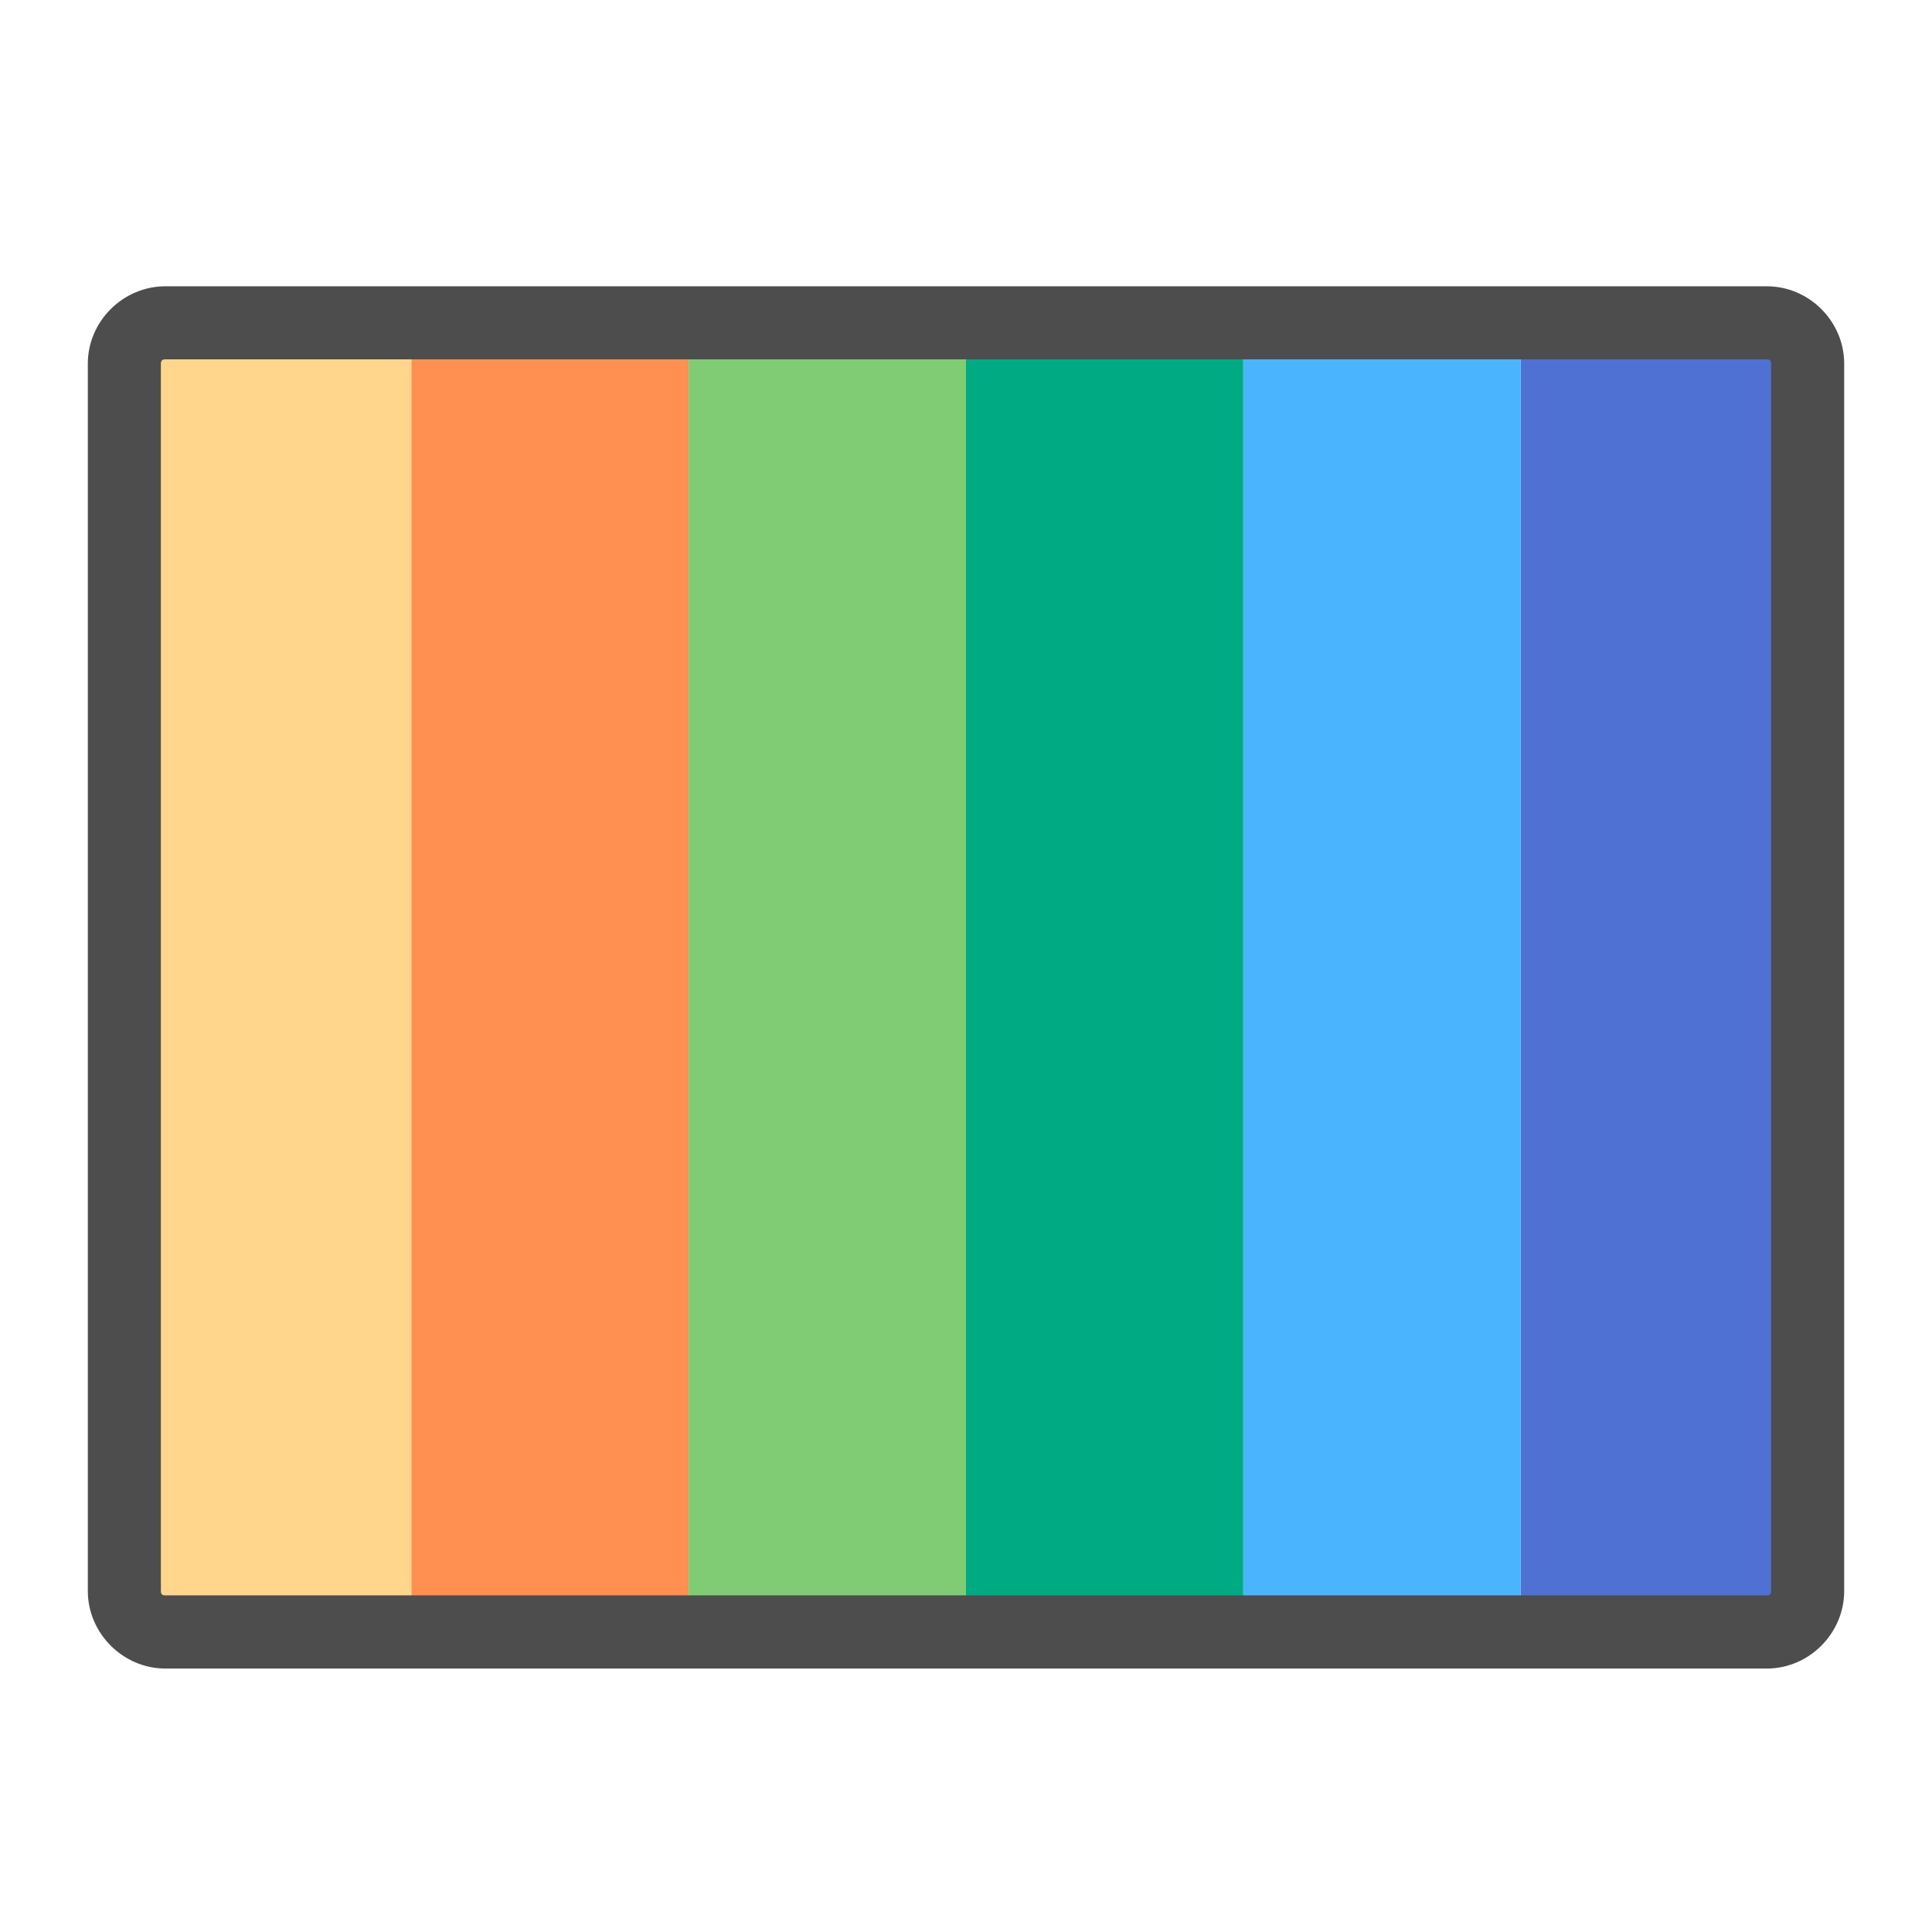 <?xml version="1.0" encoding="UTF-8" standalone="no"?>
<svg
   xmlns:dc="http://purl.org/dc/elements/1.1/"
   xmlns:cc="http://creativecommons.org/ns#"
   xmlns:rdf="http://www.w3.org/1999/02/22-rdf-syntax-ns#"
   xmlns:svg="http://www.w3.org/2000/svg"
   xmlns="http://www.w3.org/2000/svg"
   xmlns:sodipodi="http://sodipodi.sourceforge.net/DTD/sodipodi-0.dtd"
   xmlns:inkscape="http://www.inkscape.org/namespaces/inkscape"
   viewBox="0 0 22 22"
   id="svg2"
   version="1.1"
   inkscape:version="0.91 r13725"
   sodipodi:docname="filename-moodbar.svg">
  <sodipodi:namedview
     pagecolor="#ffffff"
     bordercolor="#666666"
     borderopacity="1"
     objecttolerance="10"
     gridtolerance="10"
     guidetolerance="10"
     inkscape:pageopacity="0"
     inkscape:pageshadow="2"
     inkscape:window-width="2560"
     inkscape:window-height="1373"
     id="namedview13"
     showgrid="false"
     inkscape:zoom="21.454545"
     inkscape:cx="16.978232"
     inkscape:cy="4.8049637"
     inkscape:window-x="0"
     inkscape:window-y="38"
     inkscape:window-maximized="1"
     inkscape:current-layer="svg2" />
  <defs
     id="defs3051">
    <style
       type="text/css"
       id="current-color-scheme">
      .ColorScheme-Text {
        color:#4d4d4d
      }
      </style>
  </defs>
  <path
     inkscape:connector-curvature="0"
     style="fill:#ff9051;fill-opacity:1;stroke:none"
     d="m 4.684,3.91 0,14.438 3.158,0 0,-14.438 -3.158,0 z"
     id="rect4752" />
  <path
     inkscape:connector-curvature="0"
     style="fill:#00ab83;fill-opacity:1;stroke:none"
     d="m 11,3.91 0,14.438 3.158,0 0,-14.438 -3.158,0 z"
     id="rect4752-5" />
  <path
     inkscape:connector-curvature="0"
     style="fill:#4f71d4;fill-opacity:1;stroke:none"
     d="m 17.316,3.91 0,14.438 3.158,0 0,-14.438 -3.158,0 z"
     id="rect4752-3" />
  <path
     inkscape:connector-curvature="0"
     style="fill:#ffd68c;fill-opacity:1;stroke:none"
     d="m 1.525,3.91 0,14.438 3.158,0 0,-14.438 -3.158,0 z"
     id="rect4752-31" />
  <path
     inkscape:connector-curvature="0"
     style="fill:#4bb4ff;fill-opacity:1;stroke:none"
     d="m 14.158,3.91 0,14.438 3.158,0 0,-14.438 -3.158,0 z"
     id="rect4752-4" />
  <path
     inkscape:connector-curvature="0"
     style="fill:#7fcc74;fill-opacity:1;stroke:none"
     d="m 7.842,3.91 0,14.438 3.158,0 0,-14.438 -3.158,0 z"
     id="rect4752-9-4" />
  <path
     style="fill:currentColor;fill-opacity:1;stroke:none"      
	 class="ColorScheme-Text"
     d="M 1.883,3.26 C 1.401,3.26 1,3.659 1,4.141 L 1,18.117 C 1,18.599 1.401,19 1.883,19 l 18.236,0 C 20.601,19 21,18.599 21,18.117 L 21,4.141 C 21,3.659 20.601,3.26 20.119,3.26 l -18.236,0 z m 0,0.832 18.236,0 c 0.035,0 0.049,0.014 0.049,0.049 l 0,13.977 c 0,0.035 -0.014,0.049 -0.049,0.049 l -18.236,0 c -0.035,0 -0.051,-0.014 -0.051,-0.049 l 0,-13.977 c 0,-0.035 0.016,-0.049 0.051,-0.049 z"
     id="rect4403" />
</svg>
